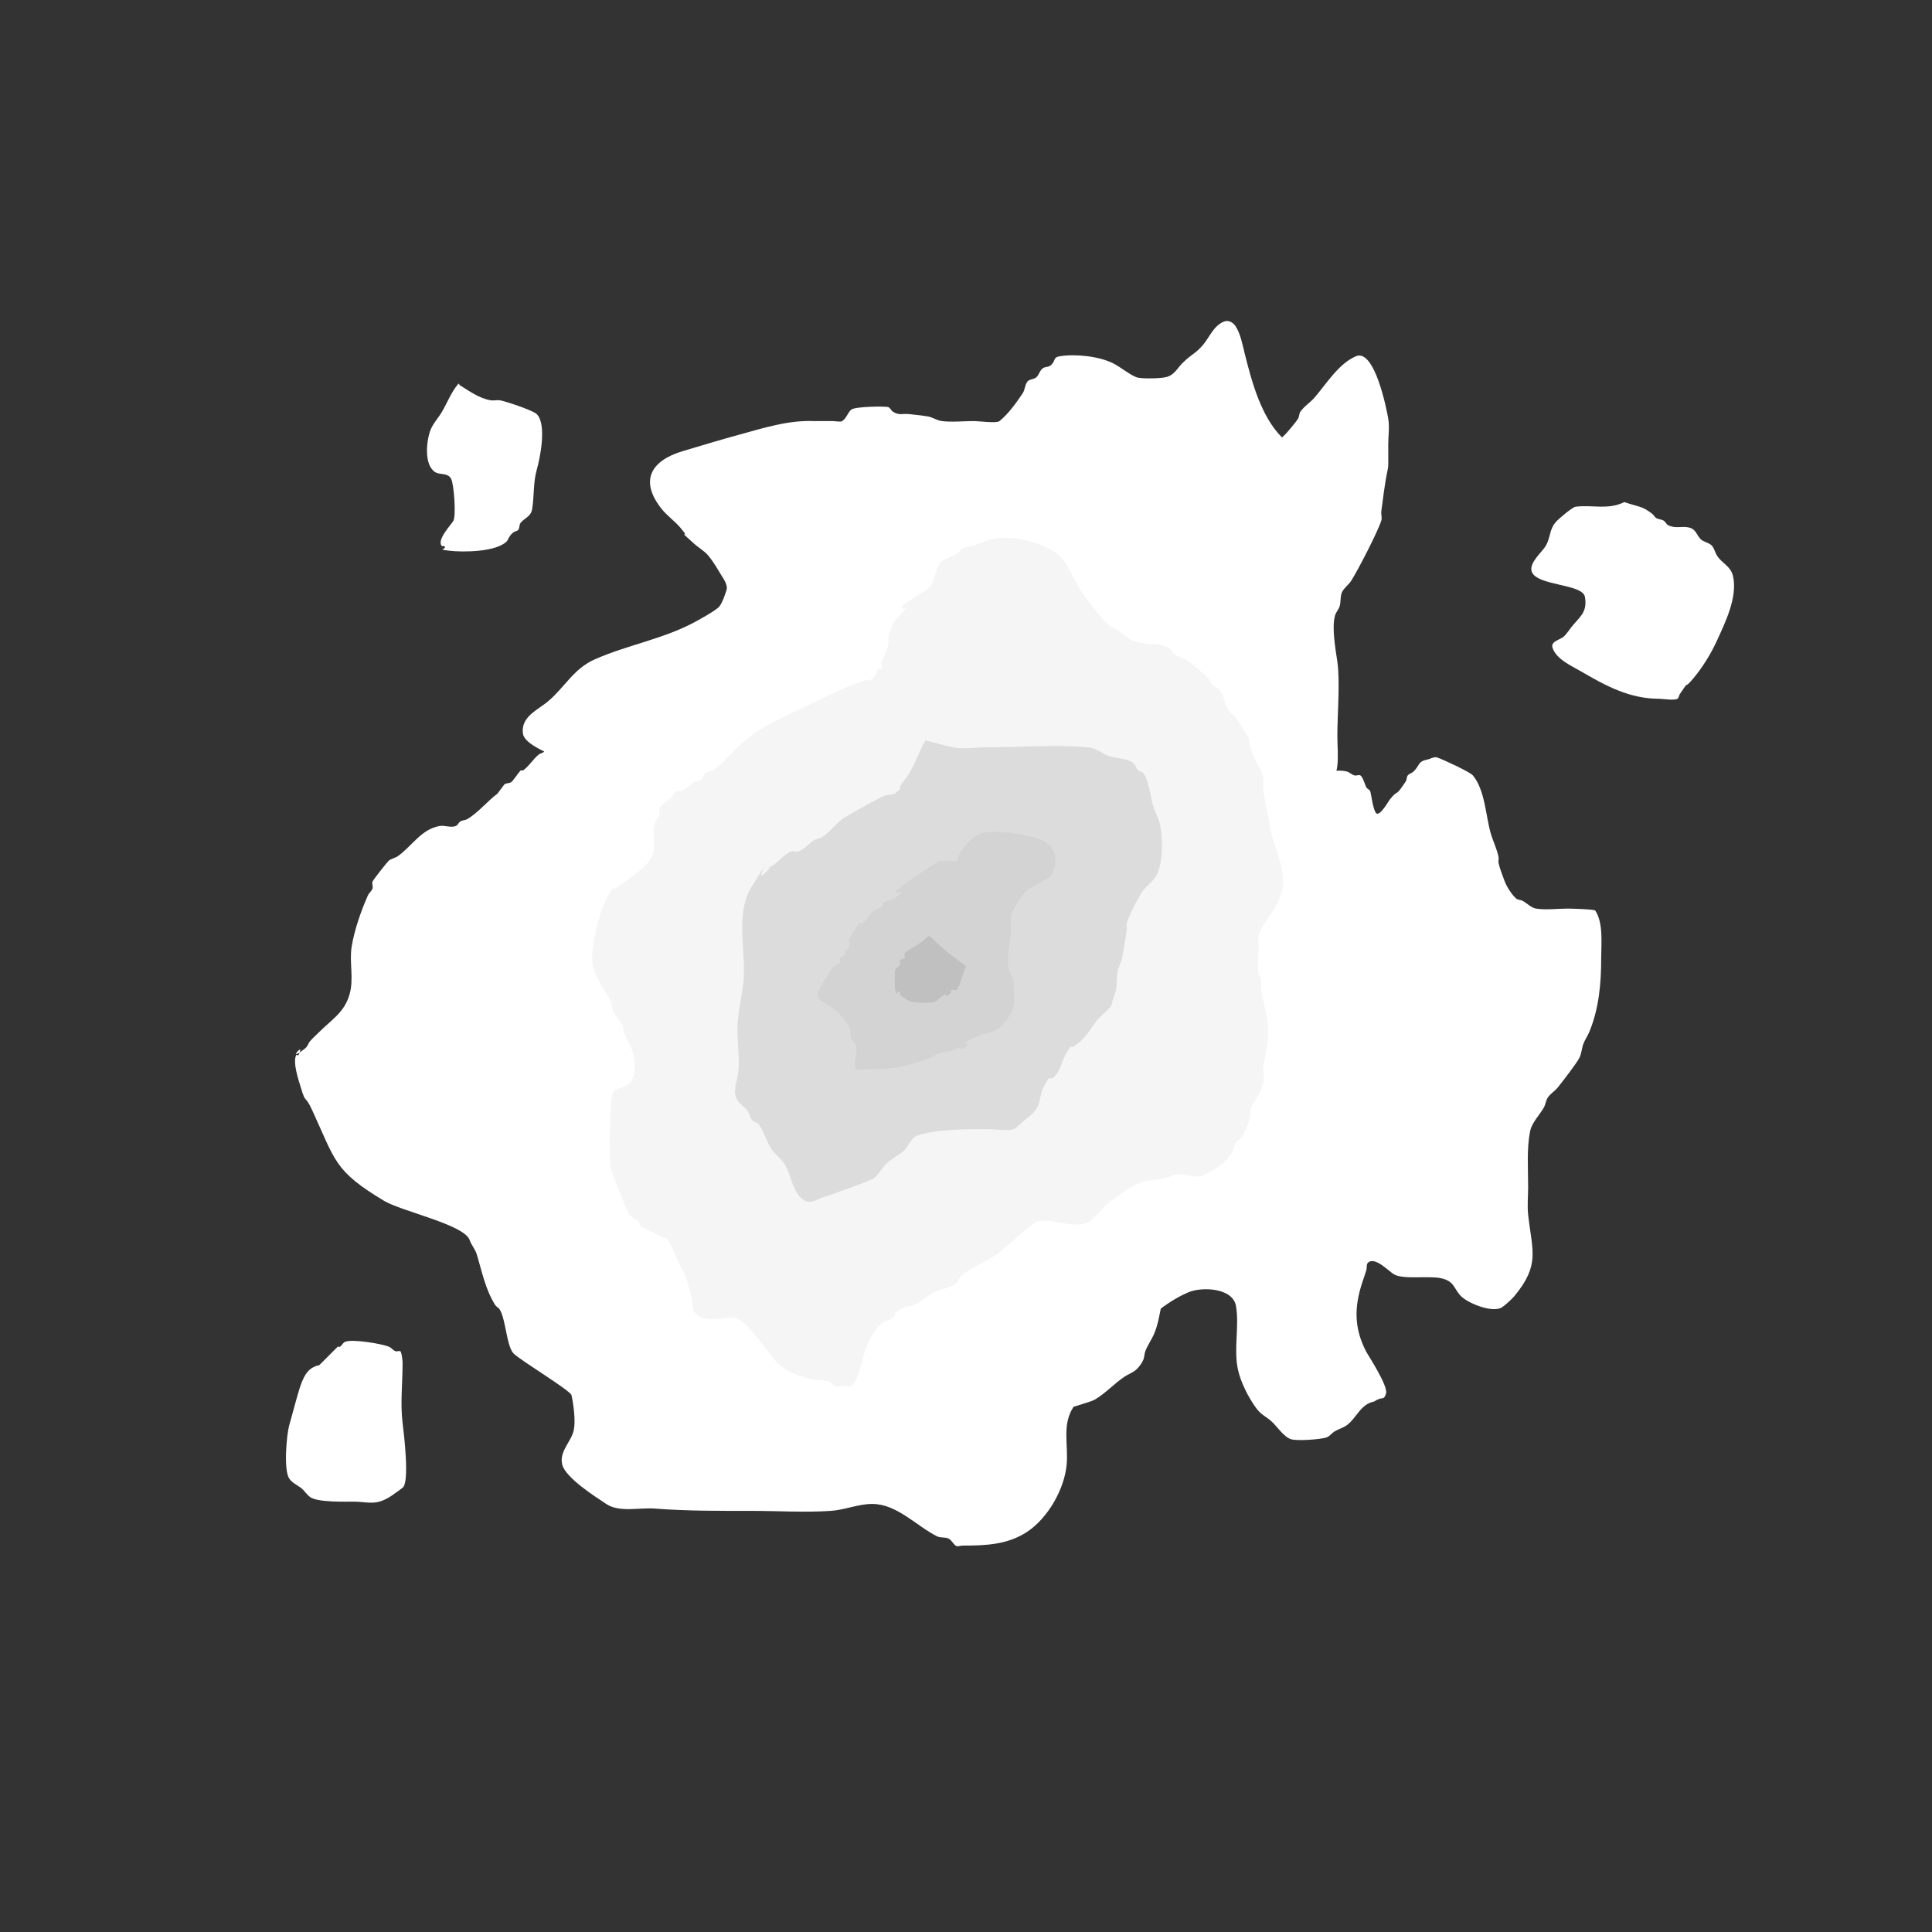 <?xml version="1.0" encoding="UTF-8" standalone="no"?>
<!-- Created with Inkscape (http://www.inkscape.org/) -->

<svg
   width="512"
   height="512"
   viewBox="0 0 512 512"
   version="1.1"
   id="svg1"
   inkscape:version="1.4 (86a8ad7, 2024-10-11)"
   sodipodi:docname="crater.svg"
   xmlns:inkscape="http://www.inkscape.org/namespaces/inkscape"
   xmlns:sodipodi="http://sodipodi.sourceforge.net/DTD/sodipodi-0.dtd"
   xmlns="http://www.w3.org/2000/svg"
   xmlns:svg="http://www.w3.org/2000/svg">
  <rect x="0" y="0" width="512" height="512" fill="#333333" stroke="none"/>
  <sodipodi:namedview
     id="namedview1"
     pagecolor="#ffffff"
     bordercolor="#000000"
     borderopacity="0.25"
     inkscape:showpageshadow="2"
     inkscape:pageopacity="0.0"
     inkscape:pagecheckerboard="0"
     inkscape:deskcolor="#d1d1d1"
     inkscape:document-units="px"
     showguides="false"
     inkscape:zoom="1.6308594"
     inkscape:cx="255.69341"
     inkscape:cy="256"
     inkscape:window-width="1920"
     inkscape:window-height="1200"
     inkscape:window-x="114"
     inkscape:window-y="114"
     inkscape:window-maximized="0"
     inkscape:current-layer="layer1" />
  <defs
     id="defs1" />
  <g
     inkscape:label="Layer 1"
     inkscape:groupmode="layer"
     id="layer1">
    <path
       style="fill:#ffffff;stroke:none;stroke-width:20.545"
       d="m 215.096,252.375 c -0.089,-0.627 -0.739,-3.965 -0.523,-5.267 0.709,-4.285 7.762,-10.37 10.985,-12.642 0.639,-0.45 1.458,-0.597 2.092,-1.054 2.941,-2.116 5.662,-5.6 7.846,-8.428 7.243,-9.377 15.214,-26.177 26.677,-30.025 2.193,-0.736 2.491,0.928 3.662,2.107 0.616,0.621 1.476,0.959 2.092,1.58 2.022,2.036 8.27,10.706 10.462,11.588 2.979,1.2 7.022,-2.08 9.416,-3.687 0.41,-0.275 0.605,-0.831 1.046,-1.054 3.102,-1.562 8.067,-2.492 11.508,-2.107 3.281,0.367 5.227,3.351 8.369,4.214 0.841,0.231 1.764,-0.19 2.615,0 1.522,0.341 2.831,1.328 4.185,2.107 2.681,1.543 3.432,3.649 6.8,4.214 10.806,1.814 17.329,-7.147 27.201,-8.955 2.18,-0.399 5.094,-1.088 7.323,-0.527 0.756,0.19 1.343,0.838 2.092,1.053 0.503,0.145 1.101,-0.236 1.569,0 0.64,0.322 1.317,2.737 1.569,3.16 0.254,0.426 0.873,0.588 1.046,1.054 0.24,0.646 0.743,4.962 1.569,5.794 0.97,0.977 3.289,-3.237 3.662,-3.687 2.542,-3.072 1.077,-0.047 4.185,-4.741 0.306,-0.462 0.179,-1.147 0.523,-1.58 0.393,-0.494 1.125,-0.606 1.569,-1.053 1.713,-1.725 1.052,-2.635 3.662,-3.16 0.796,-0.16 1.716,-0.829 2.615,-0.527 1.335,0.448 8.639,3.802 9.416,4.741 3.211,3.88 3.391,10.634 4.708,15.276 0.574,2.023 1.684,4.263 2.092,6.321 0.103,0.517 -0.103,1.064 0,1.58 0.265,1.333 1.102,3.485 1.569,4.741 0.585,1.571 1.934,3.701 3.139,4.741 0.419,0.361 1.076,0.278 1.569,0.527 1.146,0.577 2.337,1.902 3.662,2.107 2.757,0.427 5.58,0 8.369,0 1.124,0 7.093,0.179 7.323,0.527 2.197,3.318 1.569,8.917 1.569,12.642 0,6.61 -0.572,13.286 -3.139,19.49 -0.45,1.087 -1.149,2.061 -1.569,3.16 -0.456,1.193 -0.478,2.544 -1.046,3.687 -0.763,1.536 -4.662,6.558 -5.754,7.901 -0.781,0.961 -1.908,1.617 -2.615,2.634 -0.538,0.775 -0.59,1.807 -1.046,2.634 -1.071,1.941 -3.204,4.018 -3.662,6.321 -0.943,4.746 -0.523,9.889 -0.523,14.749 0,2.398 -0.263,4.99 0,7.374 1.064,9.639 3.229,13.27 -3.662,21.597 -0.521,0.63 -2.78,2.805 -3.662,3.16 -2.752,1.109 -8.657,-1.343 -10.462,-3.16 -1.945,-1.958 -1.69,-3.948 -5.231,-4.741 -3.418,-0.765 -9.995,0.419 -12.554,-1.053 -1.245,-0.716 -4.904,-4.688 -6.8,-3.16 -0.561,0.452 -0.317,1.414 -0.523,2.107 -0.317,1.064 -0.697,2.107 -1.046,3.16 -2.175,6.57 -2.224,12.18 1.046,18.436 0.411,0.786 5.878,9.107 5.231,11.062 -0.68,2.055 -0.794,0.533 -3.139,2.107 -3.653,0.668 -4.689,4.464 -7.323,6.321 -0.958,0.675 -2.136,0.974 -3.139,1.58 -0.748,0.452 -1.283,1.254 -2.092,1.58 -1.373,0.553 -7.725,1.013 -9.416,0.527 -1.993,-0.574 -3.794,-3.475 -5.231,-4.741 -1.806,-1.591 -2.692,-1.621 -4.185,-3.687 -1.979,-2.74 -3.97,-6.665 -4.708,-10.008 -1.208,-5.474 0.389,-11.346 -0.523,-16.856 -0.802,-4.848 -8.976,-5.188 -12.554,-3.687 -3.899,1.636 -7.274,4.096 -10.462,6.848 -0.469,0.405 -2.347,2.465 -2.615,2.634 -1.847,1.162 -4.665,2.156 -6.8,2.634 -5.235,1.172 -10.845,1.58 -16.216,1.58 -1.704,0 -7.828,-0.536 -8.892,0 -1.411,0.71 -1.371,5.523 -1.569,6.321 -0.228,0.917 -0.676,1.765 -1.046,2.634 -0.676,1.589 -0.983,3.421 -2.092,4.741 -3.273,3.895 -14.705,5.231 -18.831,2.634 -1.155,-0.727 -1.581,-2.268 -2.615,-3.16 -1.912,-1.65 -4.214,-3.199 -5.754,-5.267 -0.568,-0.763 -2.056,-3.312 -2.615,-3.687 -0.29,-0.195 -0.702,0.058 -1.046,0 -0.709,-0.119 -1.419,-0.273 -2.092,-0.527 -2.901,-1.096 -4.565,-3.242 -6.8,-5.267 -0.83,-0.752 -1.858,-1.281 -2.615,-2.107 -5.774,-6.299 -7.374,-14.456 -14.123,-20.016 -3.358,-2.767 -6.424,-2.935 -10.462,-3.16 -1.923,-0.108 -3.829,-0.452 -5.754,-0.527 -4.859,-0.188 -10.274,0.493 -15.17,0 -2.742,-0.276 -6.237,-11.837 -7.323,-13.695 -1.079,-1.847 -2.502,-3.47 -3.662,-5.267 -1.108,-1.717 -1.972,-3.59 -3.139,-5.267 -1.024,-1.473 -7.008,-7.169 -5.754,-10.535 0.411,-1.103 0.867,-2.218 1.569,-3.16 0.377,-0.506 1.066,-0.674 1.569,-1.054 5.825,-4.399 15.697,-8.341 23.016,-8.955 1.487,-0.125 10.451,0.757 10.985,0.527 3.502,-1.511 2.371,-2.528 4.185,-5.267 0.274,-0.413 0.863,-0.592 1.046,-1.053 0.194,-0.489 -0.165,-1.081 0,-1.58 1.24,-3.747 0.664,0.243 2.092,-2.634 0.156,-0.314 -0.156,-0.739 0,-1.053 0.624,-1.258 2.429,-1.681 3.139,-2.634 0.331,-0.444 0.179,-1.147 0.523,-1.58 4.328,-5.447 0.123,1.064 2.092,-1.58 0.849,-1.14 2.051,-2.55 2.615,-3.687 0.518,-1.044 1.97,-1.658 2.615,-2.634 1.042,-1.573 1.433,-3.497 2.092,-5.267 z"
       id="path2" />
    <path
       style="fill:#ffffff;stroke:none;stroke-width:24"
       d="m 215.837,111.598 c -6.927,-0.324 -13.629,1.878 -20.235,3.679 -4.93,1.344 -9.822,2.824 -14.716,4.292 -8.533,2.56 -11.429,7.941 -5.519,15.329 1.445,1.806 3.4,3.15 4.905,4.905 3.492,4.073 -1.842,-0.677 3.679,4.292 1.187,1.068 2.64,1.854 3.679,3.066 1.439,1.679 2.52,3.636 3.679,5.519 0.489,0.794 1.638,2.444 1.226,3.679 -0.492,1.477 -0.947,3.017 -1.84,4.292 -0.776,1.109 -6.395,4.105 -6.745,4.292 -8.347,4.452 -17.787,5.998 -26.366,9.811 -5.548,2.466 -7.783,7.197 -12.263,11.037 -2.751,2.358 -7.308,4.077 -6.745,8.584 0.71,5.676 25.176,10.46 30.046,15.329 1.161,1.161 0.759,5.53 0,6.745 -1.226,1.961 -3.383,3.165 -4.905,4.905 -1.909,1.057 -1.811,3.441 -3.066,4.905 -0.665,0.776 -1.798,1.054 -2.453,1.84 -0.414,0.497 -0.255,1.302 -0.613,1.84 -0.113,0.17 -0.5,-0.17 -0.613,0 -0.479,0.718 -0.521,2.361 -1.226,3.066 -0.145,0.145 -0.549,-0.194 -0.613,0 -0.194,0.582 0.068,1.23 0,1.84 -0.137,1.236 -0.489,2.442 -0.613,3.679 -0.165,1.648 -0.365,5.277 0.613,6.745 1.905,2.857 6.45,5.905 9.811,6.745 1.402,0.351 2.921,0.156 4.292,0.613 0.548,0.183 0.764,0.879 1.226,1.226 0.366,0.274 0.903,0.29 1.226,0.613 0.145,0.145 -0.145,0.469 0,0.613 0.289,0.289 0.886,-0.227 1.226,0 0.481,0.321 0.69,1.012 1.226,1.226 2.438,0.975 8.126,-0.364 11.037,0 0.836,0.105 1.621,0.475 2.453,0.613 0.534,0.089 2.562,-0.336 3.066,0 1.796,1.198 0.917,1.221 1.84,3.066 0.826,1.651 2.023,2.357 2.453,4.292 0.222,0.998 -0.145,2.054 0,3.066 0.198,1.388 3.022,7.927 3.679,8.584 0.457,0.457 1.302,0.255 1.84,0.613 0.17,0.113 -0.145,0.469 0,0.613 0.323,0.323 0.973,0.233 1.226,0.613 0.227,0.34 -0.289,0.937 0,1.226 0.289,0.289 0.912,-0.262 1.226,0 1.005,0.838 1.527,2.14 2.453,3.066 1.62,1.62 9.182,5.638 11.65,6.132 5.156,1.031 10.683,0.613 15.943,0.613 4.823,0 8.972,0.097 13.49,-1.84 1.975,-0.847 9.363,-4.697 11.037,-6.132 2.217,-1.901 3.739,-5.134 5.519,-7.358 0.542,-0.677 1.487,-1.047 1.84,-1.84 1.237,-2.784 0.291,-3.554 0.613,-6.132 0.209,-1.672 1.017,-3.233 1.226,-4.905 1.391,-11.124 -3.768,-16.502 8.584,-23.914 1.96,-1.176 4.182,-1.874 6.132,-3.066 1.744,-1.066 3.099,-2.723 4.905,-3.679 5.046,-2.671 14.558,-4.432 20.235,-4.905 6.226,-0.519 12.748,0 19.008,0 1.84,0 3.709,0.329 5.519,0 2.64,-0.48 6.848,-2.374 9.198,-3.679 0.893,-0.496 1.539,-1.382 2.453,-1.84 0.754,-0.377 1.699,-0.236 2.453,-0.613 3.734,-1.867 8.755,-11.961 9.198,-15.943 0.277,-2.497 0,-5.429 0,-7.971 0,-5.643 0.761,-14.296 0,-19.622 -0.465,-3.254 -1.543,-9.01 -0.613,-12.263 0.251,-0.879 0.964,-1.577 1.226,-2.453 0.357,-1.191 0.099,-2.547 0.613,-3.679 0.542,-1.191 1.75,-1.962 2.453,-3.066 1.802,-2.832 7.093,-13.088 7.971,-15.943 0.24,-0.781 -0.101,-1.641 0,-2.453 2.112,-16.899 1.84,-6.877 1.84,-17.782 0,-2.248 0.37,-4.527 0,-6.745 -0.386,-2.316 -3.585,-18.698 -8.584,-16.556 -4.627,1.983 -7.86,7.406 -11.037,11.037 -1.142,1.305 -2.717,2.236 -3.679,3.679 -0.359,0.538 -0.281,1.285 -0.613,1.84 -0.486,0.811 -4.049,5.149 -4.292,4.905 -5.488,-5.488 -7.971,-14.714 -9.811,-22.074 -0.598,-2.391 -1.122,-5.362 -2.453,-7.358 -0.645,-0.968 -1.821,-1.724 -3.066,-1.226 -2.734,1.094 -3.774,4.038 -5.519,6.132 -1.967,2.36 -3.017,2.404 -5.519,4.905 -1.403,1.403 -2.098,3.13 -4.292,3.679 -1.538,0.385 -6.736,0.529 -7.971,0 -2.191,-0.939 -4,-2.613 -6.132,-3.679 -3.695,-1.847 -9.987,-2.526 -14.103,-1.84 -1.908,0.318 -0.937,1.24 -2.453,2.453 -0.505,0.404 -1.261,0.324 -1.84,0.613 -0.914,0.457 -1.117,1.73 -1.84,2.453 -0.646,0.646 -1.904,0.495 -2.453,1.226 -0.66,0.881 -0.616,2.15 -1.226,3.066 -1.606,2.409 -3.854,5.536 -6.132,7.358 -0.84,0.672 -5.487,0 -6.745,0 -2.782,0 -5.831,0.344 -8.584,0 -1.283,-0.16 -2.404,-1.014 -3.679,-1.226 -1.625,-0.271 -3.268,-0.431 -4.905,-0.613 -1.999,-0.222 -2.547,0.434 -4.292,-0.613 -0.496,-0.297 -0.709,-0.968 -1.226,-1.226 -0.606,-0.303 -8.738,-0.191 -9.811,0.613 -0.962,0.722 -1.267,2.275 -2.453,3.066 -0.482,0.322 -1.836,0 -2.453,0 -1.635,0 -3.27,0 -4.905,0 z"
       id="path3" />
    <path
       style="fill:#ffffff;stroke:none;stroke-width:24"
       d="m 179.66,191.923 c -4.124,2.117 -7.4,1.84 -11.65,1.84 -5.444,0 -14.068,-1.244 -19.008,1.226 -1.104,0.552 -3.357,2.13 -4.292,3.066 -0.323,0.323 -0.29,0.903 -0.613,1.226 -0.323,0.323 -0.861,0.339 -1.226,0.613 -1.582,1.186 -2.647,3.196 -4.292,4.292 -0.17,0.113 -0.469,-0.145 -0.613,0 -0.556,0.556 -1.965,2.7 -2.453,3.066 -0.517,0.388 -1.322,0.225 -1.84,0.613 -0.109,0.081 -1.731,2.371 -1.84,2.453 -2.676,2.007 -5.095,5.019 -7.971,6.745 -0.554,0.333 -1.285,0.281 -1.84,0.613 -0.496,0.297 -0.69,1.012 -1.226,1.226 -1.328,0.531 -2.881,-0.235 -4.292,0 -4.803,0.8 -7.4,5.373 -11.037,7.971 -0.744,0.531 -1.75,0.641 -2.453,1.226 -0.337,0.281 -4.093,5.019 -4.292,5.519 -0.228,0.569 0.194,1.258 0,1.84 -0.233,0.699 -0.927,1.166 -1.226,1.84 -1.812,4.077 -3.558,9.083 -4.292,13.49 -0.712,4.274 0.669,8.601 -0.613,12.877 -1.405,4.685 -4.641,6.481 -7.971,9.811 -0.818,0.818 -1.7,1.575 -2.453,2.453 -0.48,0.56 -0.651,1.379 -1.226,1.84 -5.561,4.449 0.269,-2.377 -1.84,1.84 -0.091,0.183 -0.522,-0.183 -0.613,0 -0.988,1.976 0.706,6.848 1.226,8.584 1.429,4.764 0.92,1.482 3.066,6.132 6.155,13.337 5.726,15.944 19.008,23.914 4.705,2.823 21.314,6.303 22.687,10.424 0.416,1.249 1.43,2.348 1.84,3.679 1.447,4.702 2.266,9.267 4.905,13.49 0.306,0.49 0.929,0.731 1.226,1.226 1.633,2.722 1.794,9.765 3.679,11.65 1.887,1.887 15.053,9.794 15.329,11.037 0.492,2.215 1.122,6.656 0.613,9.198 -0.622,3.111 -3.946,5.679 -3.066,9.198 0.878,3.512 8.693,8.452 11.65,10.424 3.504,2.336 8.744,0.908 12.877,1.226 8.595,0.661 17.118,0.613 25.753,0.613 6.791,0 14.027,0.455 20.848,0 3.842,-0.256 7.246,-1.84 11.037,-1.84 6.518,0 11.712,5.856 17.169,8.584 0.932,0.466 2.134,0.147 3.066,0.613 0.776,0.388 1.146,1.319 1.84,1.84 0.491,0.368 1.226,0 1.84,0 5.998,0 11.939,-0.192 17.169,-3.679 5.472,-3.648 9.833,-11.282 10.424,-17.782 0.485,-5.34 -1.311,-10.603 1.84,-15.329 0.029,-0.044 4.701,-1.372 5.519,-1.84 2.888,-1.65 5.202,-4.286 7.971,-6.132 0.992,-0.661 2.169,-1.055 3.066,-1.84 0.769,-0.673 1.382,-1.539 1.84,-2.453 0.377,-0.754 0.317,-1.664 0.613,-2.453 0.642,-1.712 1.774,-3.208 2.453,-4.905 1.302,-3.254 1.463,-6.512 2.453,-9.811 0.316,-1.054 1.071,-1.976 1.226,-3.066 0.708,-4.957 0,-11.639 0,-16.556 0,-2.471 0.501,-6.079 0,-8.584 -1.109,-5.546 -2.454,-11.044 -3.679,-16.556 -0.539,-2.425 -1.511,-4.898 -1.84,-7.358 -0.558,-4.185 -0.239,-6.192 -1.226,-9.811 -1.67,-6.122 -4.669,-12.68 -7.358,-18.395 -1.075,-2.284 -5.308,-8.777 -6.132,-10.424 -5.113,-10.225 -4.775,-33.873 -1.84,-44.148 0.48,-1.681 2.666,-6.057 3.066,-7.358 0.366,-1.188 0.286,-2.48 0.613,-3.679 0.895,-3.281 2.576,-6.381 3.066,-9.811 0.373,-2.614 0.33,-13.442 -0.613,-15.329 -0.68,-1.36 -3.653,-3.178 -4.905,-3.679 -2.482,-0.993 -7.147,-0.613 -9.811,-0.613 -4.687,0 -10.154,-0.756 -14.716,0.613 -7.386,2.216 -14.137,6.331 -21.461,8.584 -1.188,0.366 -2.473,0.312 -3.679,0.613 -7.635,1.909 -12.48,5.202 -20.848,6.132 -5.165,0.574 -10.732,0 -15.943,0 -1.18,0 -3.635,-0.318 -4.905,0 -0.443,0.111 -0.783,0.502 -1.226,0.613 -0.397,0.099 -0.861,-0.183 -1.226,0 -0.517,0.259 -0.709,0.968 -1.226,1.226 -1.943,0.971 -0.571,-1.269 -2.453,0.613 -0.145,0.145 0,0.409 0,0.613 -0.409,0.409 -0.775,0.865 -1.226,1.226 -0.575,0.46 -1.18,0.897 -1.84,1.226 -0.183,0.091 -0.522,-0.183 -0.613,0 -0.183,0.366 0.183,0.861 0,1.226 -0.327,0.655 -6.578,1.052 -7.971,1.226 z"
       id="path4" />
    <path
       style="fill:#f5f5f5;stroke:none;stroke-width:24"
       d="m 241.59,158.812 c -0.818,0.818 -3.27,1.635 -2.453,2.453 0.818,0.818 3.048,-3.444 2.453,-2.453 -3.97,6.617 -4.228,3.463 -6.132,9.811 -0.176,0.587 0.087,1.233 0,1.84 -0.282,1.977 -1.03,3.286 -1.84,4.905 -0.091,0.183 0,0.409 0,0.613 0,0.409 0.183,0.861 0,1.226 -0.091,0.183 -0.469,-0.145 -0.613,0 -0.982,0.982 -1.001,2.34 -2.453,3.066 -0.366,0.183 -0.839,-0.129 -1.226,0 -4.369,1.456 -8.801,3.481 -12.877,5.519 -6.21,3.105 -13.555,5.962 -19.008,10.424 -2.561,2.096 -5.757,6.086 -8.584,7.971 -0.538,0.359 -1.335,0.209 -1.84,0.613 -0.575,0.46 -0.651,1.379 -1.226,1.84 -0.505,0.404 -1.285,0.281 -1.84,0.613 -1.299,0.779 -2.064,2.049 -3.679,2.453 -0.397,0.099 -0.886,-0.227 -1.226,0 -0.613,0.409 -0.651,1.379 -1.226,1.84 -0.798,0.638 -1.73,1.117 -2.453,1.84 -1.158,1.158 -0.289,1.157 -0.613,2.453 -0.222,0.887 -1.005,1.566 -1.226,2.453 -1.33,5.321 2.036,6.548 -3.066,11.65 -0.902,0.902 -5.992,4.608 -7.358,5.519 -0.17,0.113 -0.469,-0.145 -0.613,0 -3.292,3.292 -6.078,15.705 -5.519,19.622 0.635,4.447 3.357,6.811 4.905,10.424 0.332,0.775 0.281,1.678 0.613,2.453 0.581,1.355 1.872,2.324 2.453,3.679 0.332,0.775 0.281,1.678 0.613,2.453 0.876,2.045 2.067,3.82 2.453,6.132 0.386,2.315 0.483,5.965 -1.84,7.358 -1.098,0.659 -2.711,0.872 -3.679,1.84 -0.926,0.926 -1.161,18.042 -0.613,20.235 0.281,1.125 4.257,11.507 4.905,12.263 0.665,0.776 1.73,1.117 2.453,1.84 0.323,0.323 0.248,0.952 0.613,1.226 0.474,0.355 5.213,2.607 6.132,3.066 0.183,0.091 0.469,-0.145 0.613,0 1.055,1.055 2.679,5.435 3.066,6.132 1.873,3.371 2.606,5.518 3.679,9.811 0.473,1.89 -0.327,2.738 1.226,4.292 2.79,2.79 8.666,0.041 11.037,1.226 3.046,1.523 7.415,8.242 9.811,11.037 2.173,2.536 5.985,4.102 9.198,4.905 1.599,0.4 3.316,0.18 4.905,0.613 0.711,0.194 1.125,1.048 1.84,1.226 0.991,0.248 2.044,0 3.066,0 0.409,0 0.907,0.255 1.226,0 3.092,-2.473 2.358,-11.567 7.971,-16.556 0.683,-0.607 1.692,-0.719 2.453,-1.226 3.373,-2.249 -1.754,-0.349 3.679,-3.066 0.754,-0.377 1.683,-0.271 2.453,-0.613 2.195,-0.976 3.906,-2.789 6.132,-3.679 0.924,-0.37 4.341,-1.275 4.905,-1.84 0.521,-0.521 0.705,-1.318 1.226,-1.84 2.689,-2.689 6.785,-3.97 9.811,-6.132 1.797,-1.284 9.398,-8.328 10.424,-8.584 4.015,-1.004 8.237,1.419 12.263,0.613 2.836,-0.567 4.633,-3.876 6.745,-5.519 1.813,-1.41 6.262,-4.744 8.584,-5.519 2.763,-0.921 6.093,-0.594 8.584,-1.84 2.126,-1.063 5.846,1.063 7.971,0 3.26,-1.63 6.22,-3.242 7.971,-6.745 0.289,-0.578 0.281,-1.285 0.613,-1.84 0.446,-0.744 1.452,-1.064 1.84,-1.84 0.696,-1.392 1.392,-2.801 1.84,-4.292 0.357,-1.191 0.188,-2.511 0.613,-3.679 1.728,-2.88 2.023,-3.002 3.066,-6.132 0.416,-1.249 -0.217,-2.991 0,-4.292 0.612,-3.671 1.609,-7.211 1.226,-11.037 -0.335,-3.348 -1.428,-6.516 -1.84,-9.811 -0.101,-0.811 0.134,-1.646 0,-2.453 -0.075,-0.451 -0.524,-0.778 -0.613,-1.226 -0.453,-2.267 0,-5.028 0,-7.358 0,-0.532 -0.196,-2.575 0,-3.066 1.764,-4.411 4.767,-6.192 6.132,-11.65 1.414,-5.654 -2.181,-11.244 -3.066,-16.556 -0.547,-3.279 -1.296,-6.551 -1.84,-9.811 -0.202,-1.21 0.337,-2.5 0,-3.679 -0.654,-2.29 -2.312,-4.483 -3.066,-6.745 -1.499,-4.496 0.472,-1.665 -1.84,-5.519 -0.818,-1.226 -1.635,-2.453 -2.453,-3.679 -0.613,-0.613 -1.359,-1.118 -1.84,-1.84 -1.117,-1.675 -1.195,-3.947 -2.453,-5.519 -0.46,-0.575 -1.318,-0.705 -1.84,-1.226 -0.521,-0.521 -0.705,-1.318 -1.226,-1.84 -1.536,-1.536 -3.209,-2.935 -4.905,-4.292 -1.143,-0.915 -2.511,-1.061 -3.679,-1.84 -0.722,-0.481 -1.087,-1.409 -1.84,-1.84 -2.382,-1.361 -4.337,-0.745 -6.745,-1.226 -3.553,-0.711 -3.406,-1.021 -6.132,-3.066 -0.953,-0.715 -2.169,-1.055 -3.066,-1.84 -2.093,-1.831 -5.935,-7.063 -7.358,-9.198 -2.198,-3.297 -3.632,-8.295 -7.358,-10.424 -4.544,-2.597 -10.579,-4.139 -15.943,-3.066 -1.78,0.356 -3.719,1.325 -5.519,1.84 -0.81,0.232 -1.699,0.236 -2.453,0.613 -0.517,0.259 -0.764,0.879 -1.226,1.226 -1.062,0.797 -2.632,1.316 -3.679,1.84 -2.148,1.074 -2.178,4.356 -3.066,6.132 -1.042,2.084 -3.654,2.894 -5.519,4.292 z"
       id="path5" />
    <path
       style="fill:#dcdcdc;stroke:none;stroke-width:24"
       d="m 245.269,196.216 c -0.204,0.818 -1.431,2.248 -0.613,2.453 0.818,0.204 1.047,-3.175 0.613,-2.453 -2.223,3.705 -2.901,7.152 -5.519,10.424 -0.46,0.575 -0.897,1.18 -1.226,1.84 -0.091,0.183 0.145,0.469 0,0.613 -2.269,2.269 -2.176,1.046 -4.292,1.84 -1.045,0.392 -9.908,5.285 -11.037,6.132 -1.953,1.465 -3.424,3.649 -5.519,4.905 -0.554,0.333 -1.285,0.281 -1.84,0.613 -1.443,0.866 -2.585,2.497 -4.292,3.066 -0.582,0.194 -1.258,-0.194 -1.84,0 -1.789,0.596 -3.291,2.71 -4.905,3.679 -4.088,2.453 1.431,-1.431 -1.84,1.84 -3.837,3.837 3.182,-7.298 -3.679,3.679 -4.945,7.911 -1.015,18.356 -2.453,26.98 -0.439,2.637 -0.888,5.267 -1.226,7.971 -0.604,4.83 0.604,9.886 0,14.716 -0.219,1.753 -1.239,4.253 -0.613,6.132 0.608,1.825 1.999,2.185 3.066,3.679 0.531,0.744 0.641,1.75 1.226,2.453 0.472,0.566 1.411,0.627 1.84,1.226 1.265,1.771 1.951,4.273 3.066,6.132 0.904,1.506 2.686,2.803 3.679,4.292 1.832,2.748 2.174,8.139 5.519,9.811 1.685,0.843 3.707,-0.709 5.519,-1.226 1.74,-0.497 12.073,-4.191 12.877,-4.905 1.193,-1.061 1.937,-2.55 3.066,-3.679 1.445,-1.445 3.46,-2.234 4.905,-3.679 0.918,-0.918 1.697,-3.131 3.066,-3.679 4.659,-1.863 13.915,-1.84 19.008,-1.84 1.408,0 5.472,0.566 6.745,0 1.196,-0.532 2.019,-1.667 3.066,-2.453 5.445,-4.083 2.853,-5.368 5.519,-9.811 1.654,-2.757 0.627,-0.013 2.453,-1.84 1.46,-1.46 1.93,-4.429 3.066,-6.132 3.127,-4.691 -1.162,1.083 3.679,-3.066 1.987,-1.703 3.145,-4.195 4.905,-6.132 0.972,-1.069 2.199,-1.91 3.066,-3.066 0.388,-0.517 0.386,-1.234 0.613,-1.84 1.462,-3.899 0.701,-3.681 1.226,-7.358 0.183,-1.28 1.014,-2.404 1.226,-3.679 0.404,-2.424 0.874,-4.894 1.226,-7.358 0.087,-0.607 -0.168,-1.25 0,-1.84 0.582,-2.039 2.998,-6.859 4.292,-8.584 1.129,-1.505 2.829,-2.592 3.679,-4.292 1.731,-3.462 1.649,-10.476 0.613,-14.103 -0.261,-0.915 -1.586,-3.637 -1.84,-4.905 -0.313,-1.566 -1.113,-6.631 -2.453,-7.971 -0.323,-0.323 -0.903,-0.29 -1.226,-0.613 -0.521,-0.521 -0.705,-1.318 -1.226,-1.84 -1.337,-1.337 -4.581,-1.396 -6.132,-1.84 -2.493,-0.712 -3.188,-2.185 -6.132,-2.453 -8.674,-0.789 -18.223,0 -26.98,0 -2.639,0 -5.976,0.522 -8.584,0 -2.193,-0.439 -5.502,-1.376 -7.358,-1.84 z"
       id="path6" />
    <path
       style="fill:#d3d3d3;stroke:none;stroke-width:24"
       d="m 248.948,228.101 c 0,0.818 -0.818,2.453 0,2.453 0.818,0 0.69,-2.892 0,-2.453 -25.02,15.921 -0.107,3.967 -8.584,7.358 -1.384,0.553 -1.907,1.68 -3.066,2.453 -0.916,0.611 -2.185,0.566 -3.066,1.226 -0.366,0.274 -0.29,0.903 -0.613,1.226 -0.646,0.646 -1.806,0.58 -2.453,1.226 -0.723,0.723 -1.117,1.73 -1.84,2.453 -2.262,2.262 -0.247,-1.468 -2.453,1.84 -0.661,0.992 -1.463,1.935 -1.84,3.066 -0.194,0.582 0.274,1.291 0,1.84 -0.357,0.714 -0.869,1.125 -1.226,1.84 -0.091,0.183 0.145,0.469 0,0.613 -0.323,0.323 -0.973,0.233 -1.226,0.613 -0.227,0.34 0.245,0.899 0,1.226 -0.442,0.59 -1.226,0.818 -1.84,1.226 -0.409,0.613 -0.818,1.226 -1.226,1.84 -6.636,9.954 -0.146,4.19 5.519,14.103 0.517,0.905 0.147,2.134 0.613,3.066 0.33,0.659 0.953,1.155 1.226,1.84 0.554,1.384 -0.987,5.145 0,6.132 0.408,0.408 4.403,0 5.519,0 5.148,0 8.022,-0.834 12.877,-2.453 1.477,-0.492 2.766,-1.534 4.292,-1.84 2.085,-0.417 2.548,-0.354 4.292,-1.226 0.613,-0.307 1.226,0.613 1.84,0 2.26,-2.26 -1.887,-0.411 0.613,-1.84 6.549,-3.742 6.983,-0.356 11.65,-7.358 1.111,-1.667 0.842,-7.214 0.613,-8.584 -0.181,-1.086 -0.988,-1.991 -1.226,-3.066 -0.69,-3.107 0.277,-6.788 0.613,-9.811 0.158,-1.422 -0.393,-2.917 0,-4.292 0.665,-2.326 2.749,-5.921 4.905,-7.358 0.513,-0.342 5.475,-3.001 5.519,-3.066 1.945,-2.918 1.866,-7.136 -1.226,-9.198 -2.799,-1.866 -15.116,-4.026 -18.395,-1.84 -1.157,0.771 -2.844,2.565 -3.679,3.679 -0.548,0.731 -0.937,1.586 -1.226,2.453 -0.065,0.194 0.203,0.588 0,0.613 -1.623,0.203 -3.27,0 -4.905,0 z"
       id="path7" />
    <path
       style="fill:#c0c0c0;stroke:none;stroke-width:24"
       d="m 256,256 c -13.18,-9.252 -7.445,-9.242 -12.57,-5.825 -1.078,0.719 -2.773,1.547 -3.679,2.453 -0.289,0.289 0.289,0.937 0,1.226 -0.323,0.323 -0.903,0.29 -1.226,0.613 -0.289,0.289 0.183,0.861 0,1.226 -0.259,0.517 -0.968,0.709 -1.226,1.226 -0.265,0.53 -0.265,4.989 0,5.519 1.276,2.552 -0.042,-0.655 1.226,0.613 0.145,0.145 -0.145,0.469 0,0.613 0.39,0.39 2.512,1.701 3.066,1.84 0.852,0.213 5.293,0.419 6.132,0 0.833,-0.417 1.619,-1.423 2.453,-1.84 1.51,-0.755 -0.554,1.78 1.84,-0.613 0.145,-0.145 -0.183,-0.522 0,-0.613 1.17,-0.585 1.182,0.703 1.84,-0.613 C 254.779,259.974 255.212,257.913 256,256 Z"
       id="path8" />
    <path
       style="fill:#ffffff;stroke:none;stroke-width:24"
       d="m 121.408,101.787 c -0.204,1.022 -1.635,2.861 -0.613,3.066 1.022,0.204 1.291,-3.857 0.613,-3.066 -1.848,2.156 -2.853,4.911 -4.292,7.358 -0.978,1.662 -2.389,3.1 -3.066,4.905 -1.039,2.772 -1.743,9.058 1.226,11.037 1.322,0.881 3.41,0.075 4.292,1.84 0.735,1.47 1.32,9.388 0.613,11.037 -0.348,0.811 -4.649,5.161 -3.066,6.745 0.145,0.145 0.469,-0.145 0.613,0 0.953,0.953 -2.314,0.784 1.226,1.226 3.633,0.454 12.495,0.382 15.329,-2.453 0.382,-0.382 0.554,-1.489 1.84,-2.453 0.366,-0.274 0.952,-0.248 1.226,-0.613 0.388,-0.517 0.209,-1.335 0.613,-1.84 1.115,-1.394 2.718,-1.592 3.066,-3.679 0.571,-3.427 0.244,-6.987 1.226,-10.424 0.881,-3.084 2.695,-12.021 0,-14.716 -1.055,-1.055 -8.676,-3.537 -9.811,-3.679 -0.811,-0.101 -1.646,0.134 -2.453,0 -3.045,-0.507 -5.934,-2.636 -8.584,-4.292 z"
       id="path9" />
    <path
       style="fill:#ffffff;stroke:none;stroke-width:24"
       d="m 84.618,361.772 c -4.564,0.958 -4.897,5.183 -7.971,15.943 -0.677,2.37 -1.546,11.784 0,14.103 0.782,1.173 2.014,1.664 3.066,2.453 0.925,0.694 1.528,1.759 2.453,2.453 1.956,1.467 9.476,1.226 11.65,1.226 2.248,0 4.583,0.618 6.745,0 2.292,-0.655 4.204,-2.277 6.132,-3.679 1.911,-1.39 0.363,-14.261 0,-17.169 -0.637,-5.095 0,-10.769 0,-15.943 0,-0.495 -0.242,-2.88 -0.613,-3.066 -0.366,-0.183 -0.839,0.129 -1.226,0 -0.699,-0.233 -1.155,-0.953 -1.84,-1.226 -1.794,-0.717 -9.806,-2.148 -11.65,-1.226 -0.517,0.259 -0.745,0.906 -1.226,1.226 -0.17,0.113 -0.409,0 -0.613,0 -1.635,1.635 -3.27,3.27 -4.905,4.905 z"
       id="path10" />
    <path
       style="fill:#ffffff;stroke:none;stroke-width:24"
       d="m 430.448,133.059 c -4.32,2.145 -8.434,0.671 -12.877,1.226 -0.867,0.108 -4.215,2.989 -4.905,3.679 -2.245,2.245 -1.592,4.288 -3.066,6.745 -1.013,1.689 -4.442,4.456 -3.679,6.745 1.299,3.897 13.508,3.176 14.103,6.745 0.6,3.602 -0.853,4.868 -3.066,7.358 -0.869,0.978 -1.527,2.14 -2.453,3.066 -0.959,0.959 -3.666,1.264 -3.066,3.066 1.008,3.025 5.011,4.763 7.358,6.132 6.683,3.898 12.996,7.358 20.848,7.358 0.941,0 4.113,0.528 4.905,0 0.38,-0.254 0.36,-0.846 0.613,-1.226 3.062,-4.593 0.521,-0.503 3.679,-4.292 2.386,-2.863 4.606,-6.455 6.132,-9.811 2.24,-4.927 5.541,-11.551 4.292,-17.169 -0.6,-2.701 -3.017,-3.393 -4.292,-5.519 -0.47,-0.784 -0.655,-1.739 -1.226,-2.453 -0.745,-0.931 -2.223,-0.997 -3.066,-1.84 -1.144,-1.144 -1.173,-2.593 -3.066,-3.066 -1.929,-0.482 -3.523,0.385 -5.519,-0.613 -0.517,-0.259 -0.731,-0.929 -1.226,-1.226 -0.554,-0.333 -1.261,-0.324 -1.84,-0.613 -0.517,-0.259 -0.764,-0.879 -1.226,-1.226 -2.762,-2.072 -2.957,-1.599 -7.358,-3.066 z"
       id="path11" />
  </g>
</svg>
